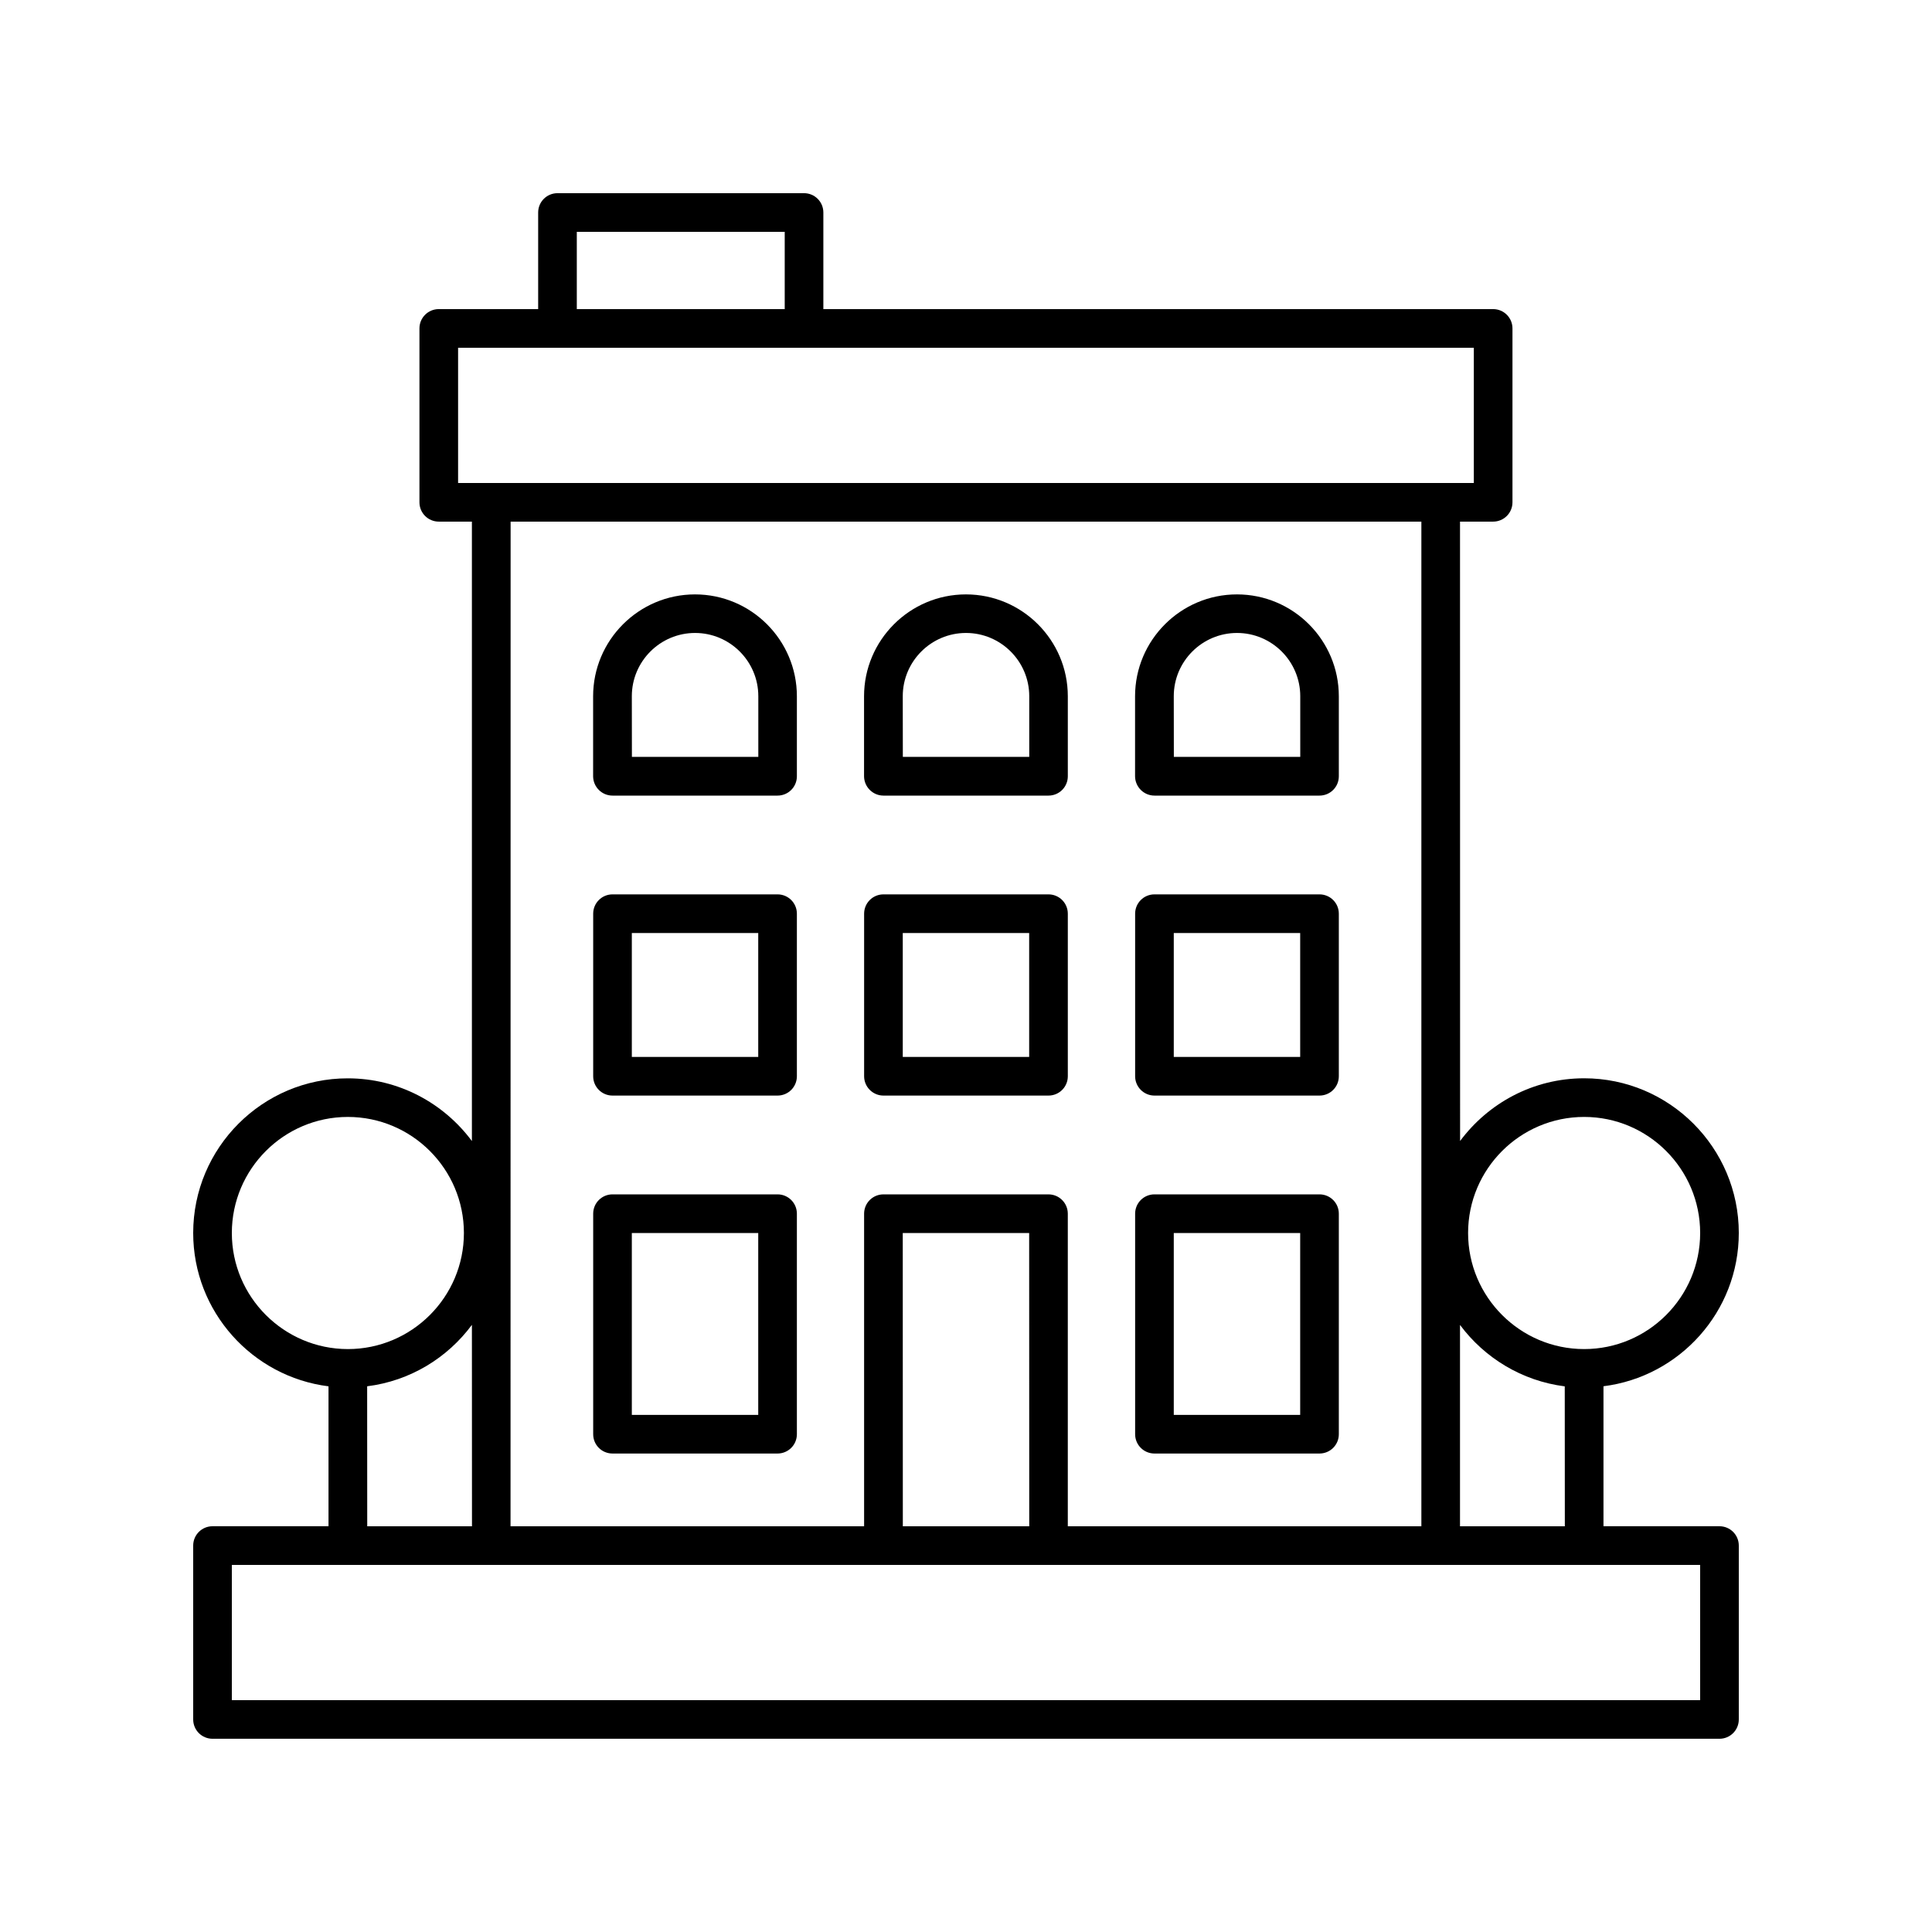 <?xml version="1.0" encoding="UTF-8"?>
<svg width="1200pt" height="1200pt" version="1.1" viewBox="0 0 1200 1200" xmlns="http://www.w3.org/2000/svg">
 <path d="m380.44 494.16h102.52c6.609 0 12-5.344 12-12v-49.688c0-34.875-28.359-63.281-63.281-63.281-34.875 0-63.281 28.406-63.281 63.281v49.688c0.047 6.609 5.391 12 12.047 12zm12-61.734c0-21.656 17.625-39.281 39.281-39.281s39.281 17.625 39.281 39.281v37.688h-78.516z"/>
 <path d="m548.72 494.16h102.52c6.609 0 12-5.344 12-12v-49.688c0-34.875-28.359-63.281-63.281-63.281-34.875 0-63.281 28.406-63.281 63.281v49.688c0.047 6.609 5.438 12 12.047 12zm12-61.734c0-21.656 17.625-39.281 39.281-39.281s39.281 17.625 39.281 39.281v37.688h-78.516z"/>
 <path d="m717.05 494.16h102.52c6.609 0 12-5.344 12-12v-49.688c0-34.875-28.359-63.281-63.281-63.281-34.875 0-63.281 28.406-63.281 63.281v49.688c0.047 6.609 5.438 12 12.047 12zm12-61.734c0-21.656 17.625-39.281 39.281-39.281s39.281 17.625 39.281 39.281v37.688h-78.516z"/>
 <path d="m380.44 680.48h102.52c6.609 0 12-5.344 12-12v-100.97c0-6.656-5.391-12-12-12h-102.52c-6.609 0-12 5.344-12 12v100.97c0 6.609 5.344 12 12 12zm12-100.97h78.516v76.969h-78.516z"/>
 <path d="m548.72 680.48h102.52c6.609 0 12-5.344 12-12v-100.97c0-6.656-5.391-12-12-12h-102.52c-6.609 0-12 5.344-12 12v100.97c0 6.609 5.391 12 12 12zm12-100.97h78.516v76.969h-78.516z"/>
 <path d="m717.05 680.48h102.52c6.609 0 12-5.344 12-12v-100.97c0-6.656-5.391-12-12-12h-102.52c-6.609 0-12 5.344-12 12v100.97c0 6.609 5.391 12 12 12zm12-100.97h78.516v76.969h-78.516z"/>
 <path d="m380.44 902.81h102.52c6.609 0 12-5.344 12-12v-136.97c0-6.656-5.391-12-12-12h-102.52c-6.609 0-12 5.344-12 12v136.97c0 6.656 5.344 12 12 12zm12-136.97h78.516v112.97h-78.516z"/>
 <path d="m717.05 902.81h102.52c6.609 0 12-5.344 12-12v-136.97c0-6.656-5.391-12-12-12h-102.52c-6.609 0-12 5.344-12 12v136.97c0 6.656 5.391 12 12 12zm12-136.97h78.516v112.97h-78.516z"/>
 <path d="m1080 765.84c0-52.969-43.078-96.094-96.047-96.094-31.594 0-59.531 15.375-77.062 38.953l-0.047-384.71h20.578c6.609 0 12-5.344 12-12v-108c0-6.656-5.391-12-12-12h-416.02v-60c0-6.656-5.391-12-12-12h-153.14c-6.609 0-12 5.344-12 12v60h-61.734c-6.609 0-12 5.344-12 12v108c0 6.656 5.391 12 12 12h20.578v384.74c-17.531-23.578-45.516-38.953-77.062-38.953-52.969-0.047-96.047 43.078-96.047 96.047 0 48.891 36.75 89.297 84.047 95.25v86.906h-72.047c-6.609 0-12 5.344-12 12v108c0 6.656 5.391 12 12 12h936c6.609 0 12-5.344 12-12v-108c0-6.656-5.391-12-12-12h-72.047v-86.953c47.297-5.906 84.047-46.312 84.047-95.203zm-96.047-72.094c39.703 0 72.047 32.344 72.047 72.094s-32.344 72.094-72.047 72.094c-39.75 0-72.094-32.344-72.094-72.094s32.344-72.094 72.094-72.094zm-625.69-549.74h129.14v48h-129.14zm-73.734 72h630.89v84h-630.89zm598.31 108v624h-219.61v-194.16c0-6.656-5.391-12-12-12h-102.52c-6.609 0-12 5.344-12 12v194.16h-219.61l0.047-624zm-243.56 624h-78.516l-0.047-182.16h78.516zm-495.28-182.16c0-39.75 32.344-72.094 72.047-72.094 39.75 0 72.094 32.344 72.094 72.094s-32.344 72.094-72.094 72.094c-39.703-0.047-72.047-32.344-72.047-72.094zm84.047 95.203c26.625-3.328 49.828-17.578 65.062-38.156l0.047 125.11h-65.062zm827.95 194.95h-912v-84h912zm-149.16-108v-125.06c15.281 20.531 38.484 34.781 65.062 38.156l0.047 86.906z"/>
</svg>
